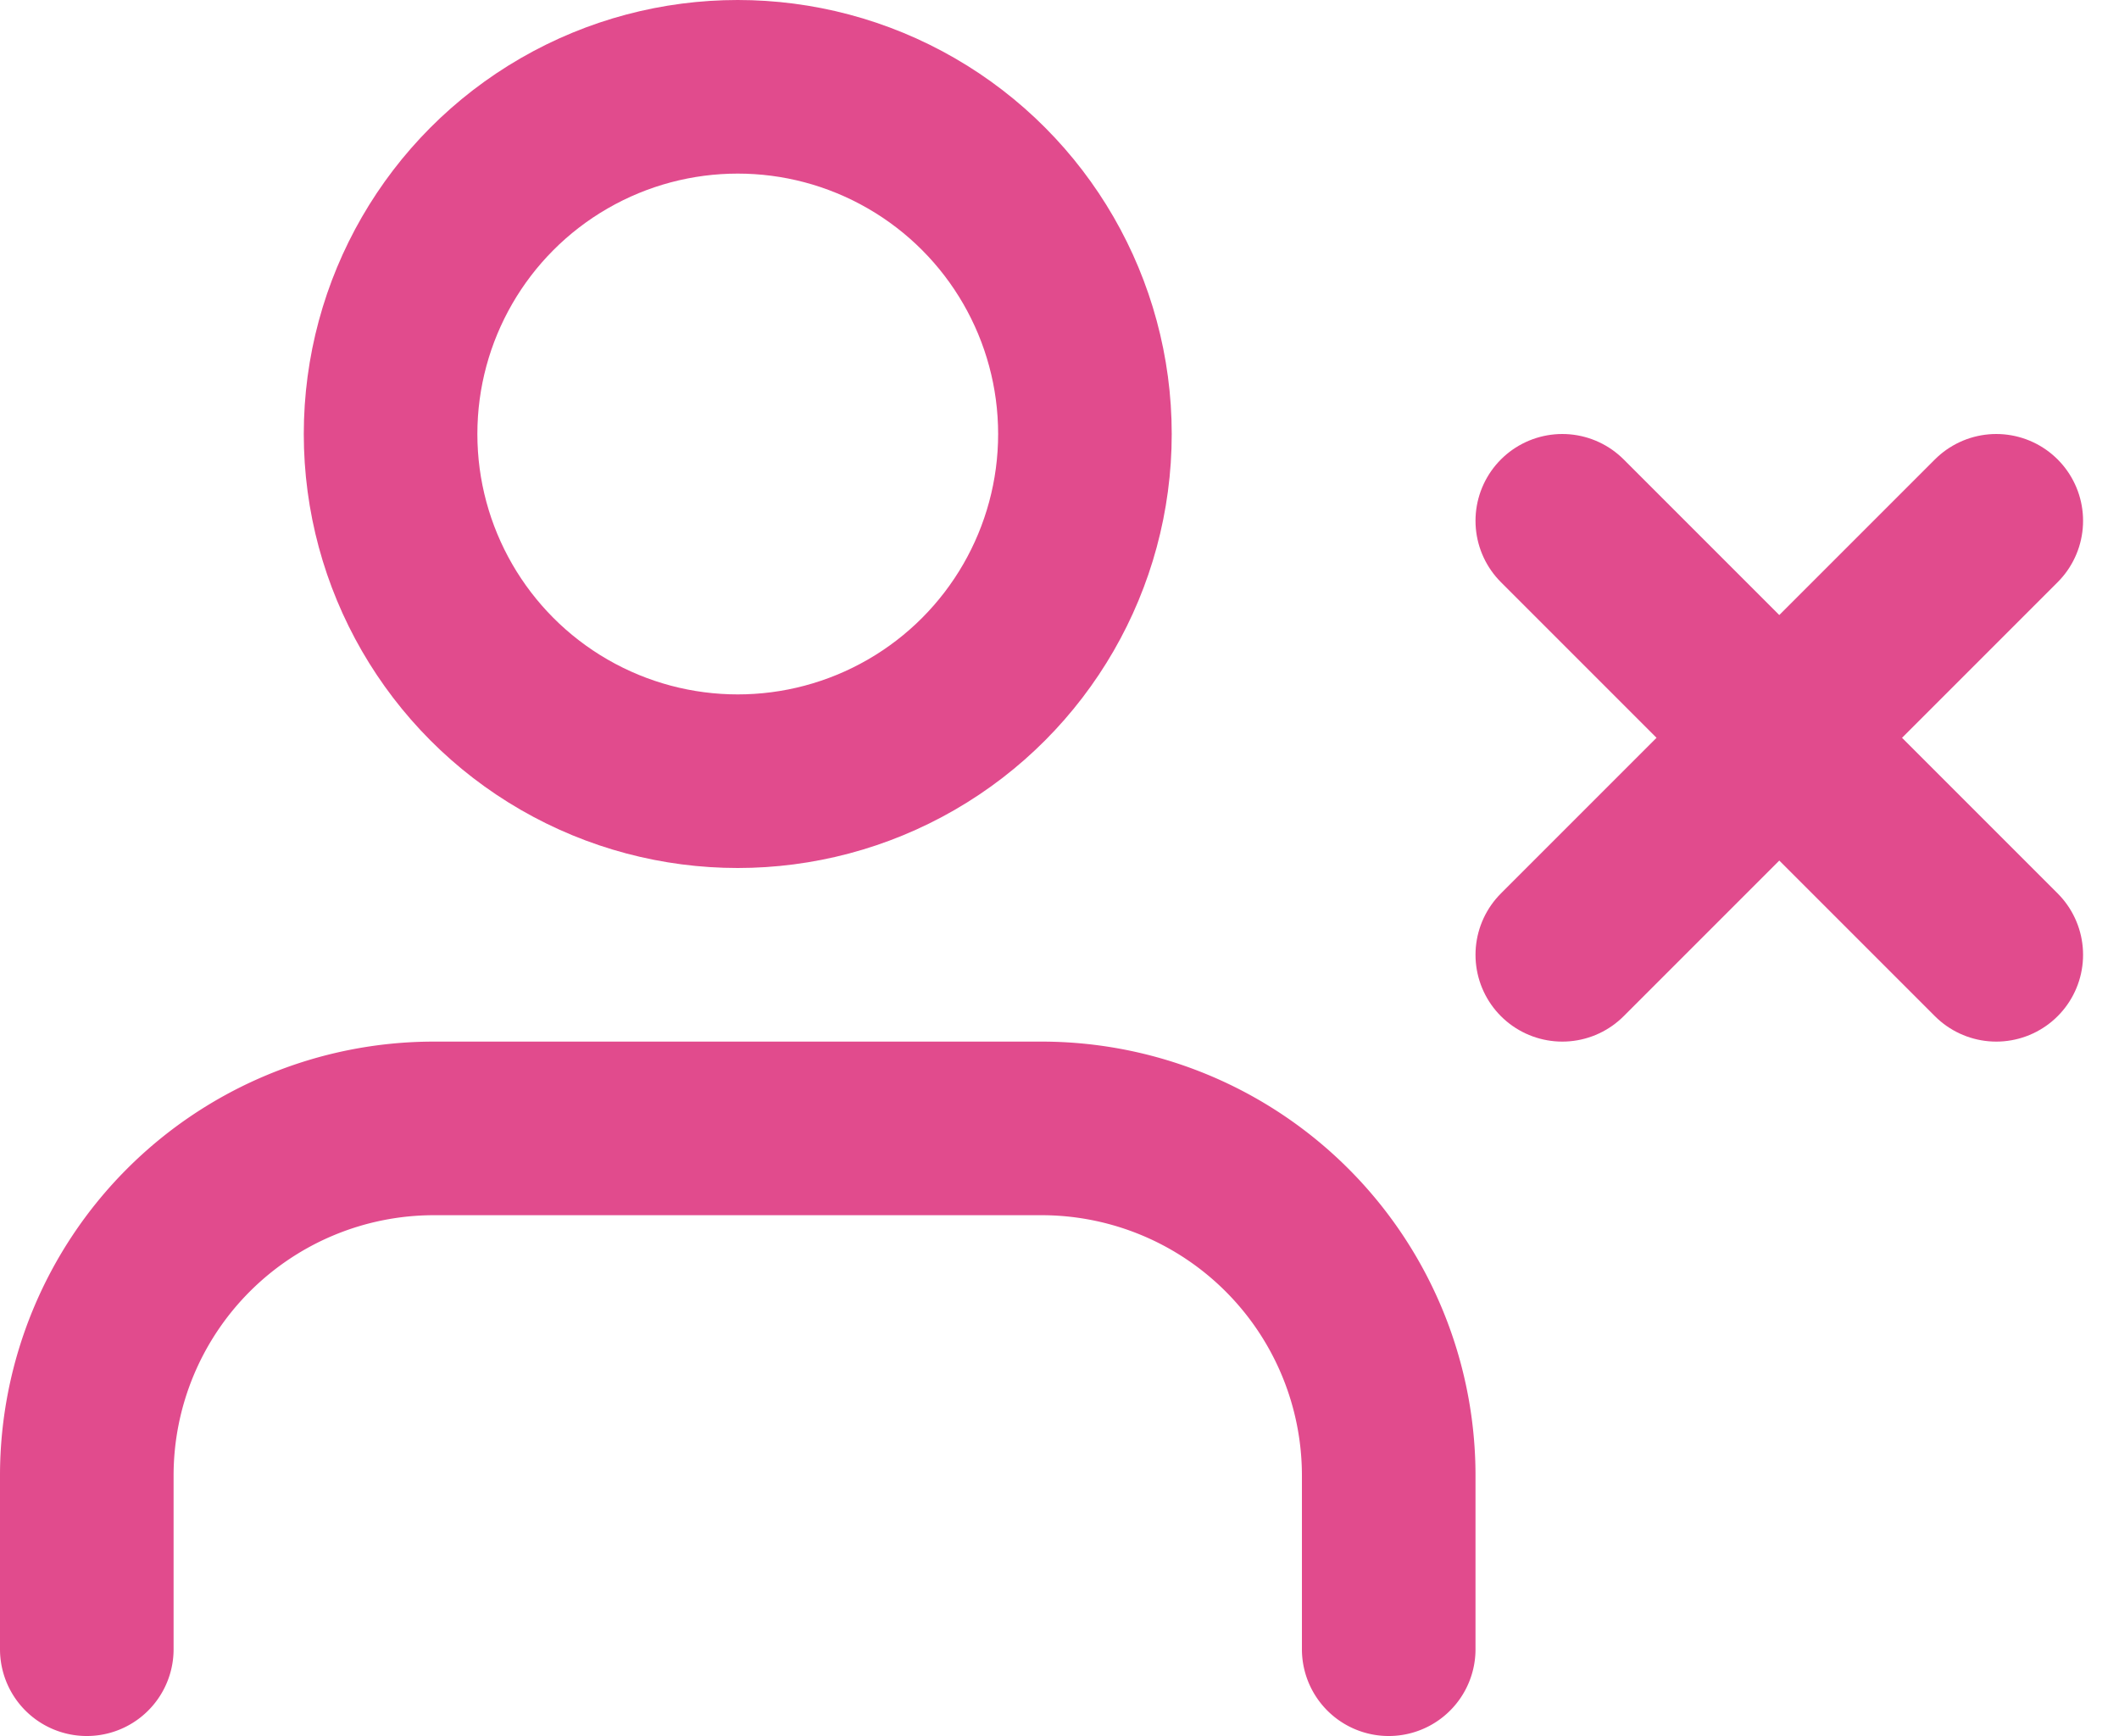 <svg xmlns="http://www.w3.org/2000/svg" width="24.414" height="20" viewBox="0 0 24.414 20"><defs><style>.a{fill:none;stroke:#e14b8d;stroke-linecap:round;stroke-linejoin:round;stroke-width:2px;}</style></defs><g transform="translate(0 -2)"><path class="a" d="M16,21V19a4,4,0,0,0-4-4H5a4,4,0,0,0-4,4v2"/><circle class="a" cx="4" cy="4" r="4" transform="translate(4.5 3)"/><line class="a" x2="5" y2="5" transform="translate(18 8)"/><line class="a" x1="5" y2="5" transform="translate(18 8)"/></g></svg>